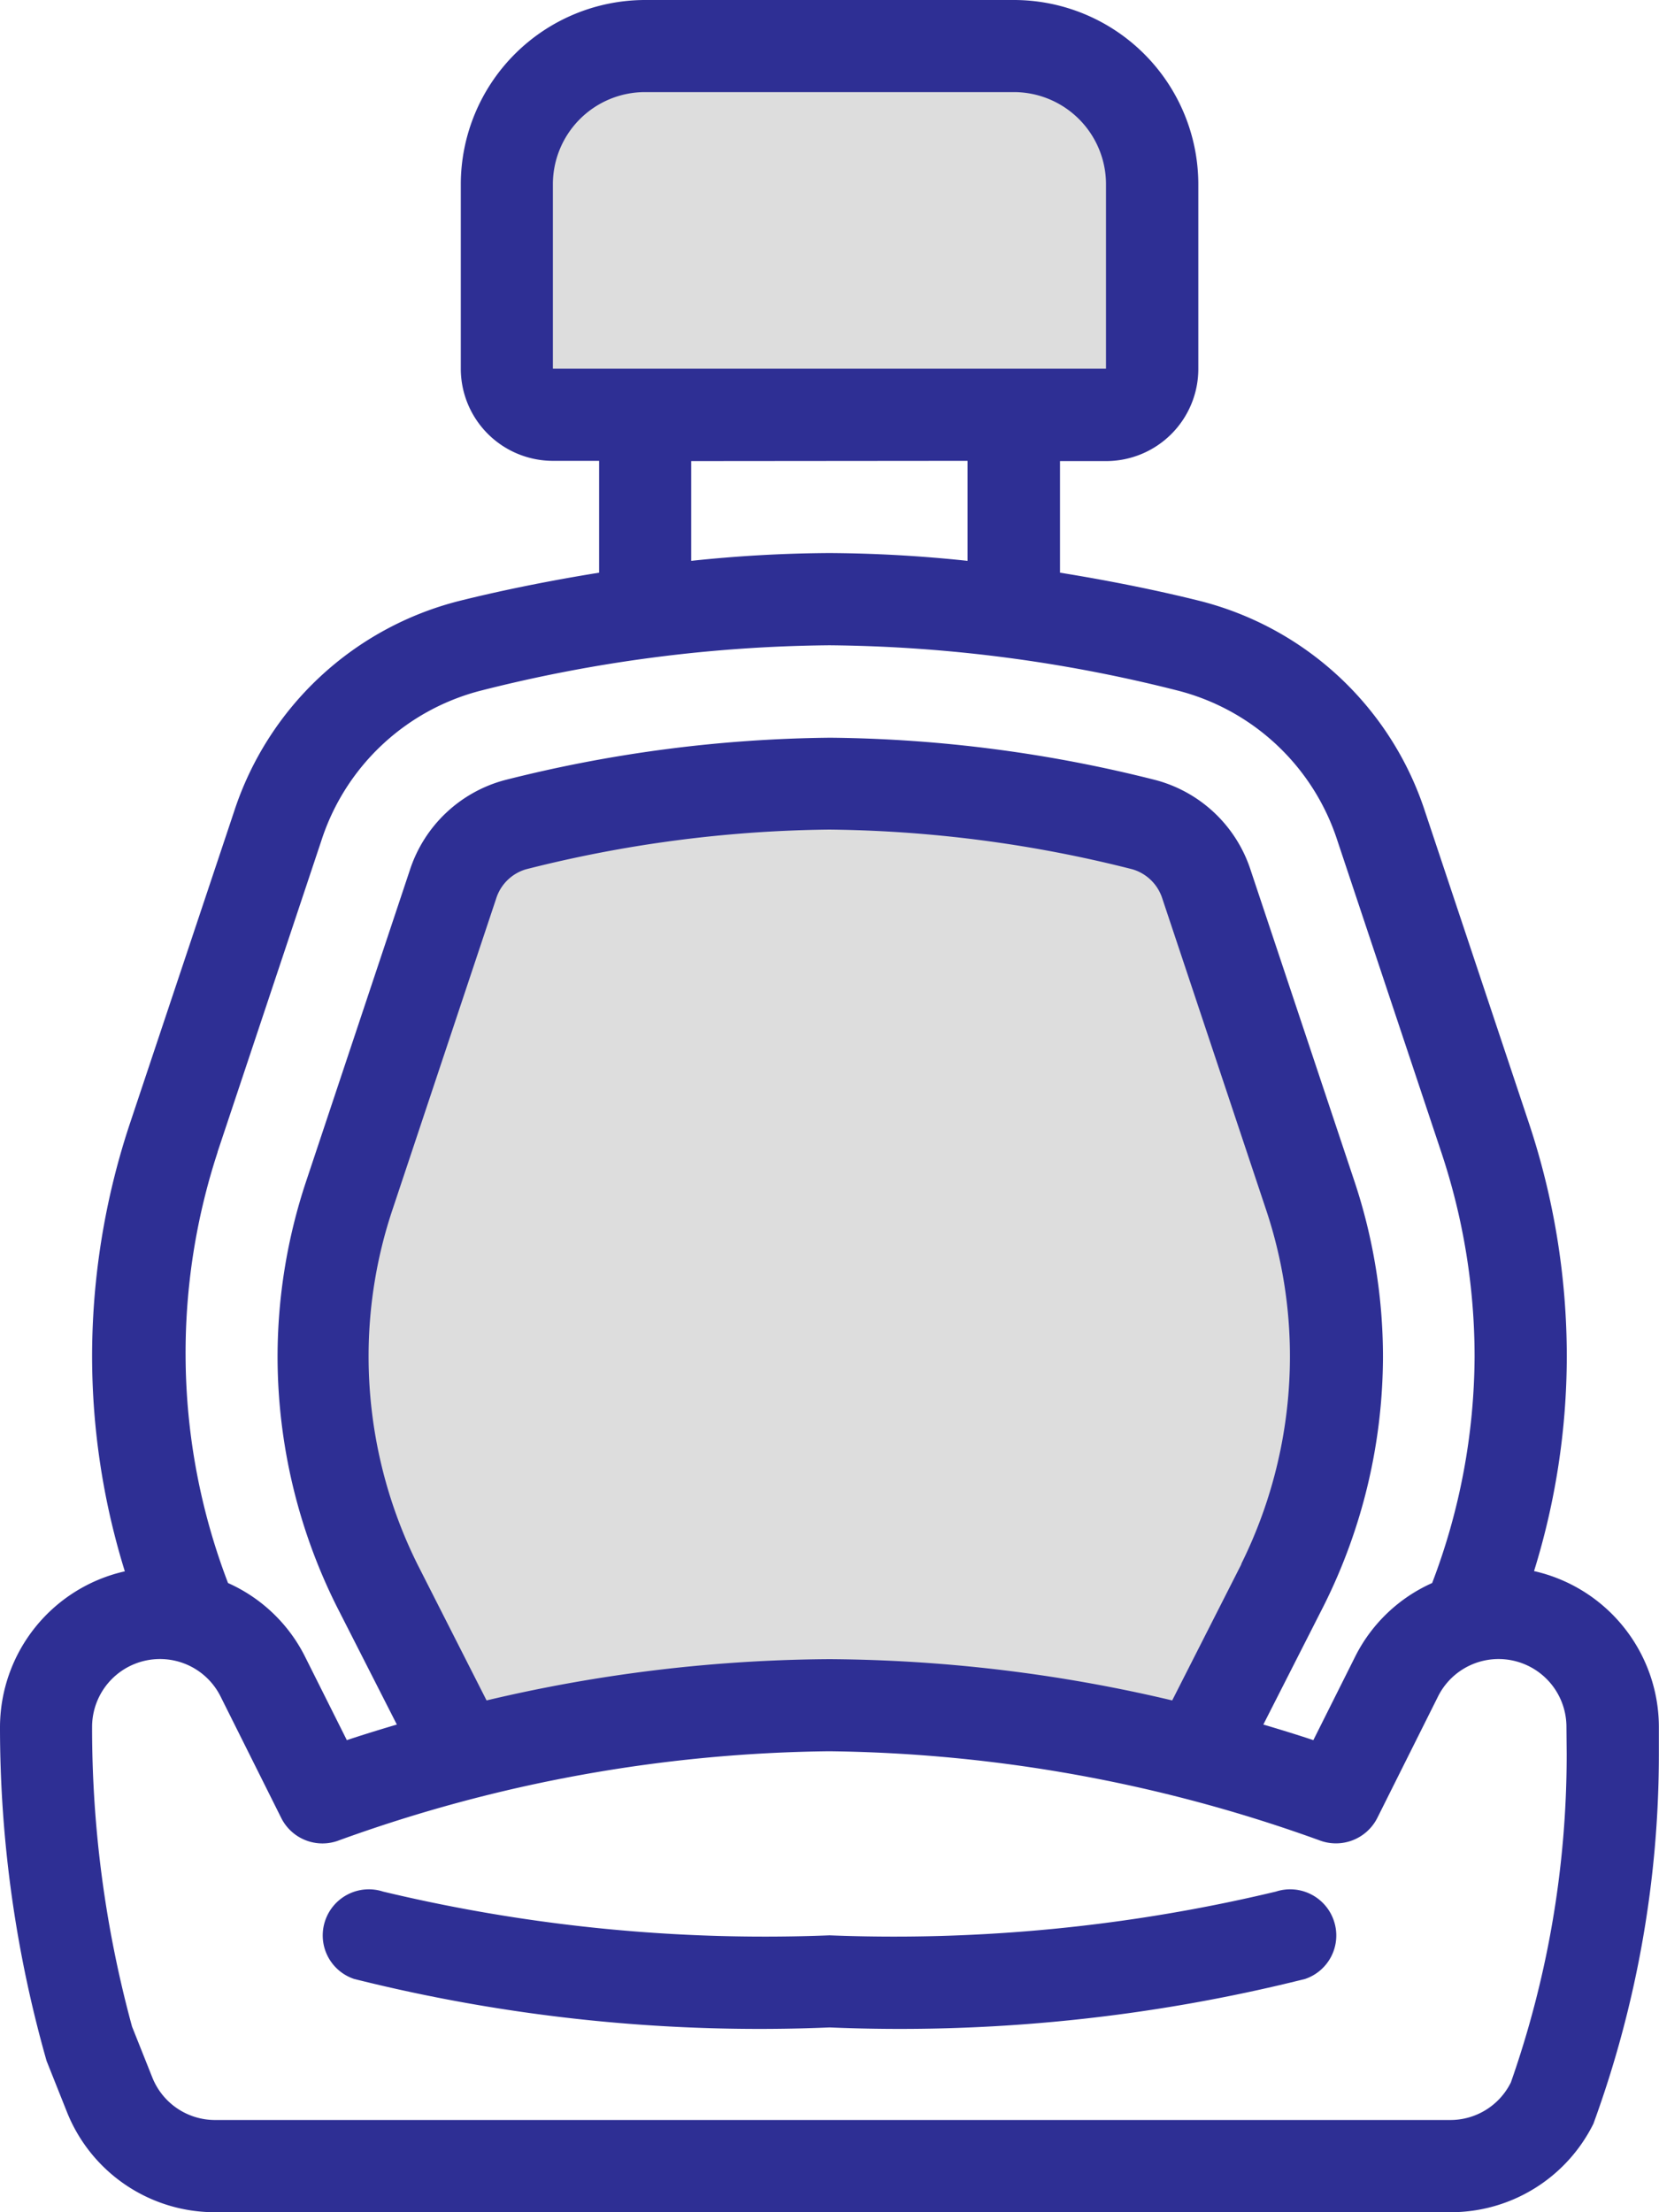 <svg xmlns="http://www.w3.org/2000/svg" width="14.034" height="18.712" viewBox="0 0 14.034 18.712">
    <path d="M14293.061,445.906c.523-.364,5.974,0,5.974,0l1.486,4.2s-.756,3.01-1.2,3.346-2.925-.381-3.986-.174-2.271.352-2.271.352l-1.436-3.142S14292.537,446.27,14293.061,445.906Z" transform="translate(-14289.075 -438.815)" fill="#ddd"/>
    <path d="M14293.6,441.611l5.428-.091-.105-2.576-1.061-.435h-3.554l-.818,1.075Z" transform="translate(-14289.231 -438.209)" fill="#ddd"/>
    <g transform="translate(0 0)">
        <path d="M-396.023-21.711a6.151,6.151,0,0,0,.277-1.811,6.253,6.253,0,0,0-.321-1.98l-.879-2.636a2.7,2.7,0,0,0-1.9-1.778c-.323-.081-.734-.167-1.187-.24V-31.1h.39a.78.78,0,0,0,.78-.78v-1.559A1.561,1.561,0,0,0-400.424-35h-3.119a1.561,1.561,0,0,0-1.559,1.559v1.559a.78.78,0,0,0,.78.78h.39v.946c-.453.073-.864.159-1.187.24a2.7,2.7,0,0,0-1.9,1.778L-407.9-25.5a6.254,6.254,0,0,0-.321,1.98,6.152,6.152,0,0,0,.277,1.811A1.354,1.354,0,0,0-409-20.393a10.31,10.31,0,0,0,.394,2.825l.171.429a1.346,1.346,0,0,0,1.256.851h10.447a1.347,1.347,0,0,0,1.211-.748,9.119,9.119,0,0,0,.554-3.128v-.228A1.354,1.354,0,0,0-396.023-21.711Zm-8.3-10.171h0v-1.559a.78.78,0,0,1,.78-.78h3.119a.78.78,0,0,1,.78.78v1.559Zm3.508.78v.846a11.52,11.52,0,0,0-1.169-.066,11.509,11.509,0,0,0-1.169.066V-31.1Zm-6.345,5.847.879-2.636a1.919,1.919,0,0,1,1.351-1.268,12.381,12.381,0,0,1,2.946-.383,12.381,12.381,0,0,1,2.946.383,1.919,1.919,0,0,1,1.351,1.268l.879,2.636a5.459,5.459,0,0,1,.282,1.733,5.429,5.429,0,0,1-.359,1.912,1.338,1.338,0,0,0-.646.612l-.359.717c-.113-.038-.261-.084-.423-.132l.512-1.007a4.728,4.728,0,0,0,.5-2.1,4.7,4.7,0,0,0-.241-1.487l-.879-2.635a1.158,1.158,0,0,0-.8-.759,11.6,11.6,0,0,0-2.755-.359,11.617,11.617,0,0,0-2.756.359,1.159,1.159,0,0,0-.8.758l-.879,2.637a4.7,4.7,0,0,0-.241,1.487,4.73,4.73,0,0,0,.5,2.106l.509,1c-.162.048-.31.094-.423.132l-.359-.717a1.338,1.338,0,0,0-.646-.612,5.428,5.428,0,0,1-.359-1.912A5.458,5.458,0,0,1-407.159-25.255Zm8.662,3.484-.586,1.154a12.883,12.883,0,0,0-2.9-.349,12.881,12.881,0,0,0-2.9.349l-.584-1.15a3.952,3.952,0,0,1-.414-1.755,3.907,3.907,0,0,1,.2-1.24l.879-2.637a.376.376,0,0,1,.252-.248,10.836,10.836,0,0,1,2.566-.336,10.818,10.818,0,0,1,2.565.336.377.377,0,0,1,.253.249l.879,2.636a3.909,3.909,0,0,1,.2,1.24A3.951,3.951,0,0,1-398.5-21.771Zm2.751,1.606a8.367,8.367,0,0,1-.472,2.779.571.571,0,0,1-.513.318h-10.447a.571.571,0,0,1-.533-.361l-.171-.429a9.6,9.6,0,0,1-.338-2.535.574.574,0,0,1,.574-.574.572.572,0,0,1,.513.317l.513,1.027a.39.39,0,0,0,.493.188,12.537,12.537,0,0,1,4.143-.752,12.587,12.587,0,0,1,4.143.752.392.392,0,0,0,.493-.188l.513-1.026a.572.572,0,0,1,.513-.318.574.574,0,0,1,.574.574Z" transform="translate(409 35)" fill="#2e2f94"/>
    </g>
    <g transform="translate(2.729 15.983)">
        <path d="M-325.764,402.6a.39.39,0,0,0-.491-.248,13.881,13.881,0,0,1-3.776.37,13.882,13.882,0,0,1-3.776-.37.39.39,0,0,0-.491.248.388.388,0,0,0,.246.491,14.11,14.11,0,0,0,4.022.41,14.108,14.108,0,0,0,4.022-.41A.388.388,0,0,0-325.764,402.6Z" transform="translate(334.319 -402.335)" fill="#2e2f94"/>
    </g>
</svg>
